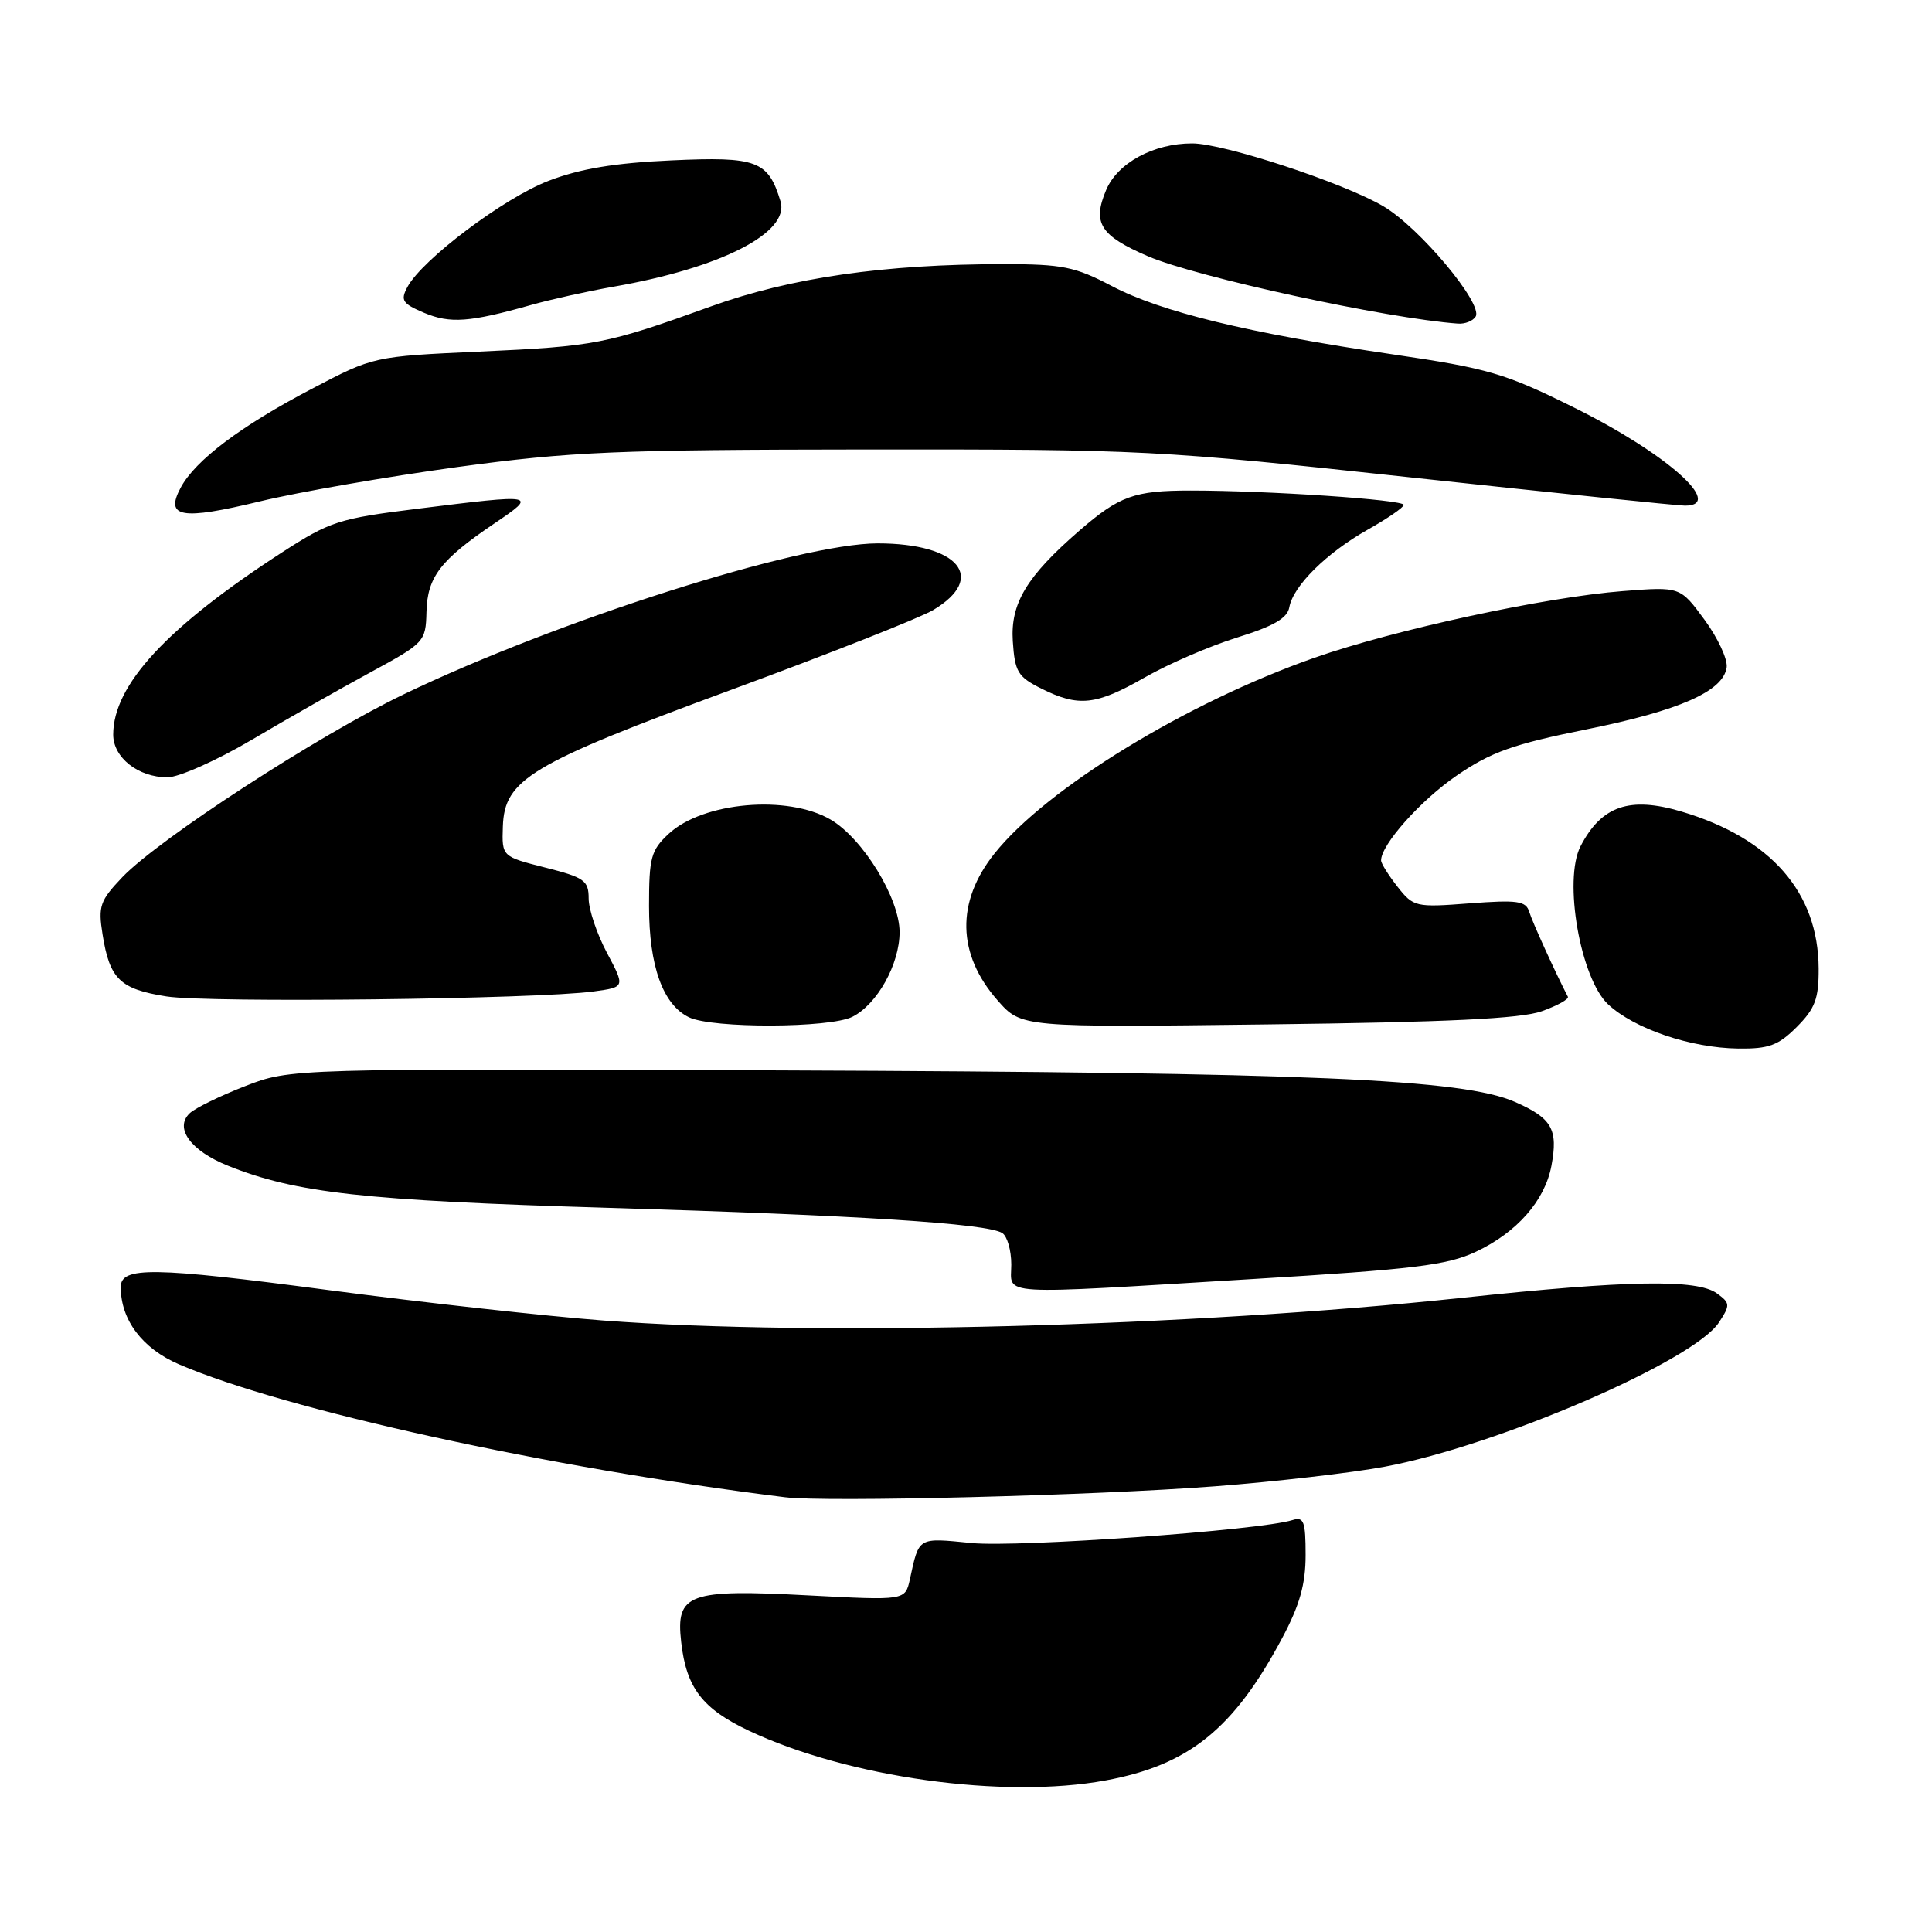 <?xml version="1.0" encoding="UTF-8" standalone="no"?>
<!DOCTYPE svg PUBLIC "-//W3C//DTD SVG 1.1//EN" "http://www.w3.org/Graphics/SVG/1.1/DTD/svg11.dtd" >
<svg xmlns="http://www.w3.org/2000/svg" xmlns:xlink="http://www.w3.org/1999/xlink" version="1.1" viewBox="0 0 256 256">
 <g >
 <path fill="currentColor"
d=" M 146.53 235.91 C 157.55 233.87 163.48 229.09 169.89 217.06 C 172.22 212.69 173.00 209.92 173.00 206.04 C 173.00 201.57 172.76 200.94 171.25 201.42 C 166.96 202.77 134.93 205.06 128.76 204.46 C 121.54 203.75 121.80 203.60 120.56 209.29 C 119.94 212.07 119.94 212.07 107.17 211.40 C 91.19 210.55 89.53 211.16 90.26 217.58 C 90.94 223.64 93.05 226.40 99.21 229.32 C 112.36 235.53 133.01 238.41 146.53 235.91 Z  M 161.00 196.94 C 168.97 196.33 179.10 195.16 183.50 194.34 C 198.48 191.54 224.42 180.34 227.77 175.23 C 229.28 172.92 229.27 172.67 227.50 171.38 C 224.89 169.47 215.66 169.63 193.83 171.96 C 157.93 175.79 108.29 177.11 80.00 174.98 C 72.58 174.42 56.15 172.61 43.50 170.94 C 20.24 167.87 16.00 167.81 16.00 170.55 C 16.00 174.90 18.86 178.69 23.71 180.78 C 37.78 186.83 72.75 194.51 104.00 198.39 C 109.46 199.07 144.94 198.17 161.00 196.94 Z  M 165.96 169.48 C 187.35 168.19 191.76 167.65 195.55 165.87 C 201.00 163.31 204.70 159.09 205.57 154.48 C 206.48 149.64 205.65 148.17 200.76 146.02 C 193.85 142.97 173.69 142.10 103.50 141.83 C 38.50 141.58 38.50 141.58 32.50 143.91 C 29.20 145.19 25.89 146.81 25.15 147.50 C 23.06 149.46 25.26 152.49 30.22 154.47 C 39.21 158.08 48.25 159.08 80.50 160.04 C 113.75 161.03 130.76 162.11 132.80 163.38 C 133.46 163.79 134.00 165.67 134.00 167.56 C 134.00 171.72 131.43 171.57 165.96 169.48 Z  M 238.08 136.08 C 240.51 133.64 241.00 132.34 240.98 128.33 C 240.93 118.24 234.66 111.06 222.82 107.54 C 215.93 105.49 212.21 106.77 209.43 112.13 C 207.13 116.59 209.40 129.63 213.08 133.08 C 216.55 136.32 224.03 138.86 230.33 138.94 C 234.37 138.99 235.63 138.53 238.08 136.08 Z  M 112.95 134.73 C 116.24 133.07 119.20 127.75 119.20 123.51 C 119.20 119.03 114.34 111.11 110.06 108.60 C 104.37 105.28 93.17 106.26 88.62 110.47 C 86.26 112.66 86.00 113.62 86.00 120.05 C 86.00 128.02 87.84 133.13 91.30 134.80 C 94.39 136.29 109.96 136.24 112.95 134.73 Z  M 204.27 134.00 C 206.35 133.26 207.92 132.39 207.75 132.07 C 206.09 128.87 203.03 122.15 202.63 120.82 C 202.19 119.38 201.08 119.22 194.73 119.70 C 187.57 120.25 187.29 120.18 185.18 117.50 C 183.98 115.97 183.00 114.41 183.00 114.01 C 183.00 111.92 188.24 106.04 193.03 102.76 C 197.57 99.65 200.48 98.61 210.14 96.66 C 222.54 94.16 228.32 91.61 228.79 88.45 C 228.95 87.37 227.62 84.52 225.85 82.11 C 222.63 77.73 222.63 77.73 215.06 78.32 C 204.79 79.11 184.76 83.44 174.19 87.15 C 157.23 93.10 138.67 104.45 131.79 113.08 C 126.66 119.49 126.80 126.43 132.18 132.55 C 135.33 136.14 135.33 136.14 167.92 135.74 C 191.83 135.45 201.50 134.98 204.27 134.00 Z  M 78.67 131.37 C 82.84 130.80 82.84 130.80 80.42 126.25 C 79.09 123.75 78.00 120.51 78.00 119.06 C 78.00 116.67 77.43 116.27 72.25 114.96 C 66.50 113.50 66.50 113.50 66.63 109.53 C 66.84 103.26 70.24 101.23 96.90 91.40 C 109.88 86.62 121.91 81.87 123.64 80.84 C 130.83 76.57 127.04 72.00 116.30 72.00 C 105.89 72.01 73.82 82.22 53.50 92.00 C 42.05 97.51 21.08 111.15 16.21 116.23 C 13.24 119.35 12.99 120.07 13.59 123.82 C 14.53 129.74 15.90 131.06 22.05 132.03 C 27.63 132.91 71.15 132.40 78.67 131.37 Z  M 33.37 98.02 C 38.00 95.28 45.08 91.26 49.10 89.08 C 56.25 85.20 56.41 85.03 56.51 81.10 C 56.62 76.46 58.35 74.20 65.49 69.37 C 71.27 65.46 71.16 65.44 55.33 67.41 C 44.88 68.71 43.73 69.08 37.33 73.22 C 22.12 83.08 15.00 90.77 15.00 97.34 C 15.00 100.39 18.32 103.00 22.19 103.00 C 23.70 103.00 28.73 100.76 33.37 98.02 Z  M 151.71 89.75 C 154.84 87.96 160.34 85.59 163.94 84.47 C 168.76 82.97 170.58 81.92 170.84 80.47 C 171.35 77.63 175.77 73.26 181.25 70.17 C 183.86 68.70 186.00 67.23 186.00 66.90 C 186.00 66.21 167.99 65.00 157.78 65.00 C 150.29 65.00 148.33 65.71 143.00 70.33 C 136.03 76.38 133.88 79.95 134.20 84.95 C 134.47 89.03 134.86 89.68 138.00 91.25 C 142.93 93.71 145.23 93.46 151.71 89.75 Z  M 60.65 61.88 C 75.67 59.84 81.58 59.59 115.00 59.56 C 151.57 59.54 153.35 59.63 187.02 63.27 C 206.01 65.32 222.32 67.00 223.27 67.00 C 228.63 67.00 220.76 60.04 208.54 53.99 C 199.40 49.46 197.24 48.82 184.50 46.95 C 165.31 44.12 153.81 41.32 147.30 37.89 C 142.44 35.34 140.77 35.00 133.00 35.00 C 117.17 35.00 104.77 36.79 94.23 40.59 C 80.25 45.63 78.97 45.88 63.50 46.59 C 49.50 47.23 49.50 47.23 41.30 51.53 C 31.90 56.45 25.87 61.00 23.94 64.62 C 21.82 68.58 24.02 68.96 34.46 66.43 C 39.60 65.19 51.38 63.15 60.65 61.88 Z  M 70.34 40.42 C 73.00 39.67 77.95 38.57 81.34 37.98 C 95.54 35.50 104.69 30.82 103.42 26.67 C 101.79 21.29 100.31 20.73 89.00 21.25 C 81.45 21.59 76.87 22.35 72.69 23.96 C 66.77 26.23 55.93 34.39 53.98 38.04 C 53.04 39.80 53.32 40.23 56.20 41.45 C 59.64 42.90 62.23 42.71 70.34 40.42 Z  M 195.53 41.95 C 196.56 40.28 188.08 30.13 183.30 27.33 C 177.97 24.20 162.14 19.00 157.97 19.00 C 152.85 19.00 148.07 21.59 146.56 25.20 C 144.72 29.56 145.79 31.23 152.12 33.96 C 158.55 36.72 183.75 42.20 193.19 42.88 C 194.12 42.95 195.17 42.53 195.53 41.95 Z "/>
</g>
</svg>
